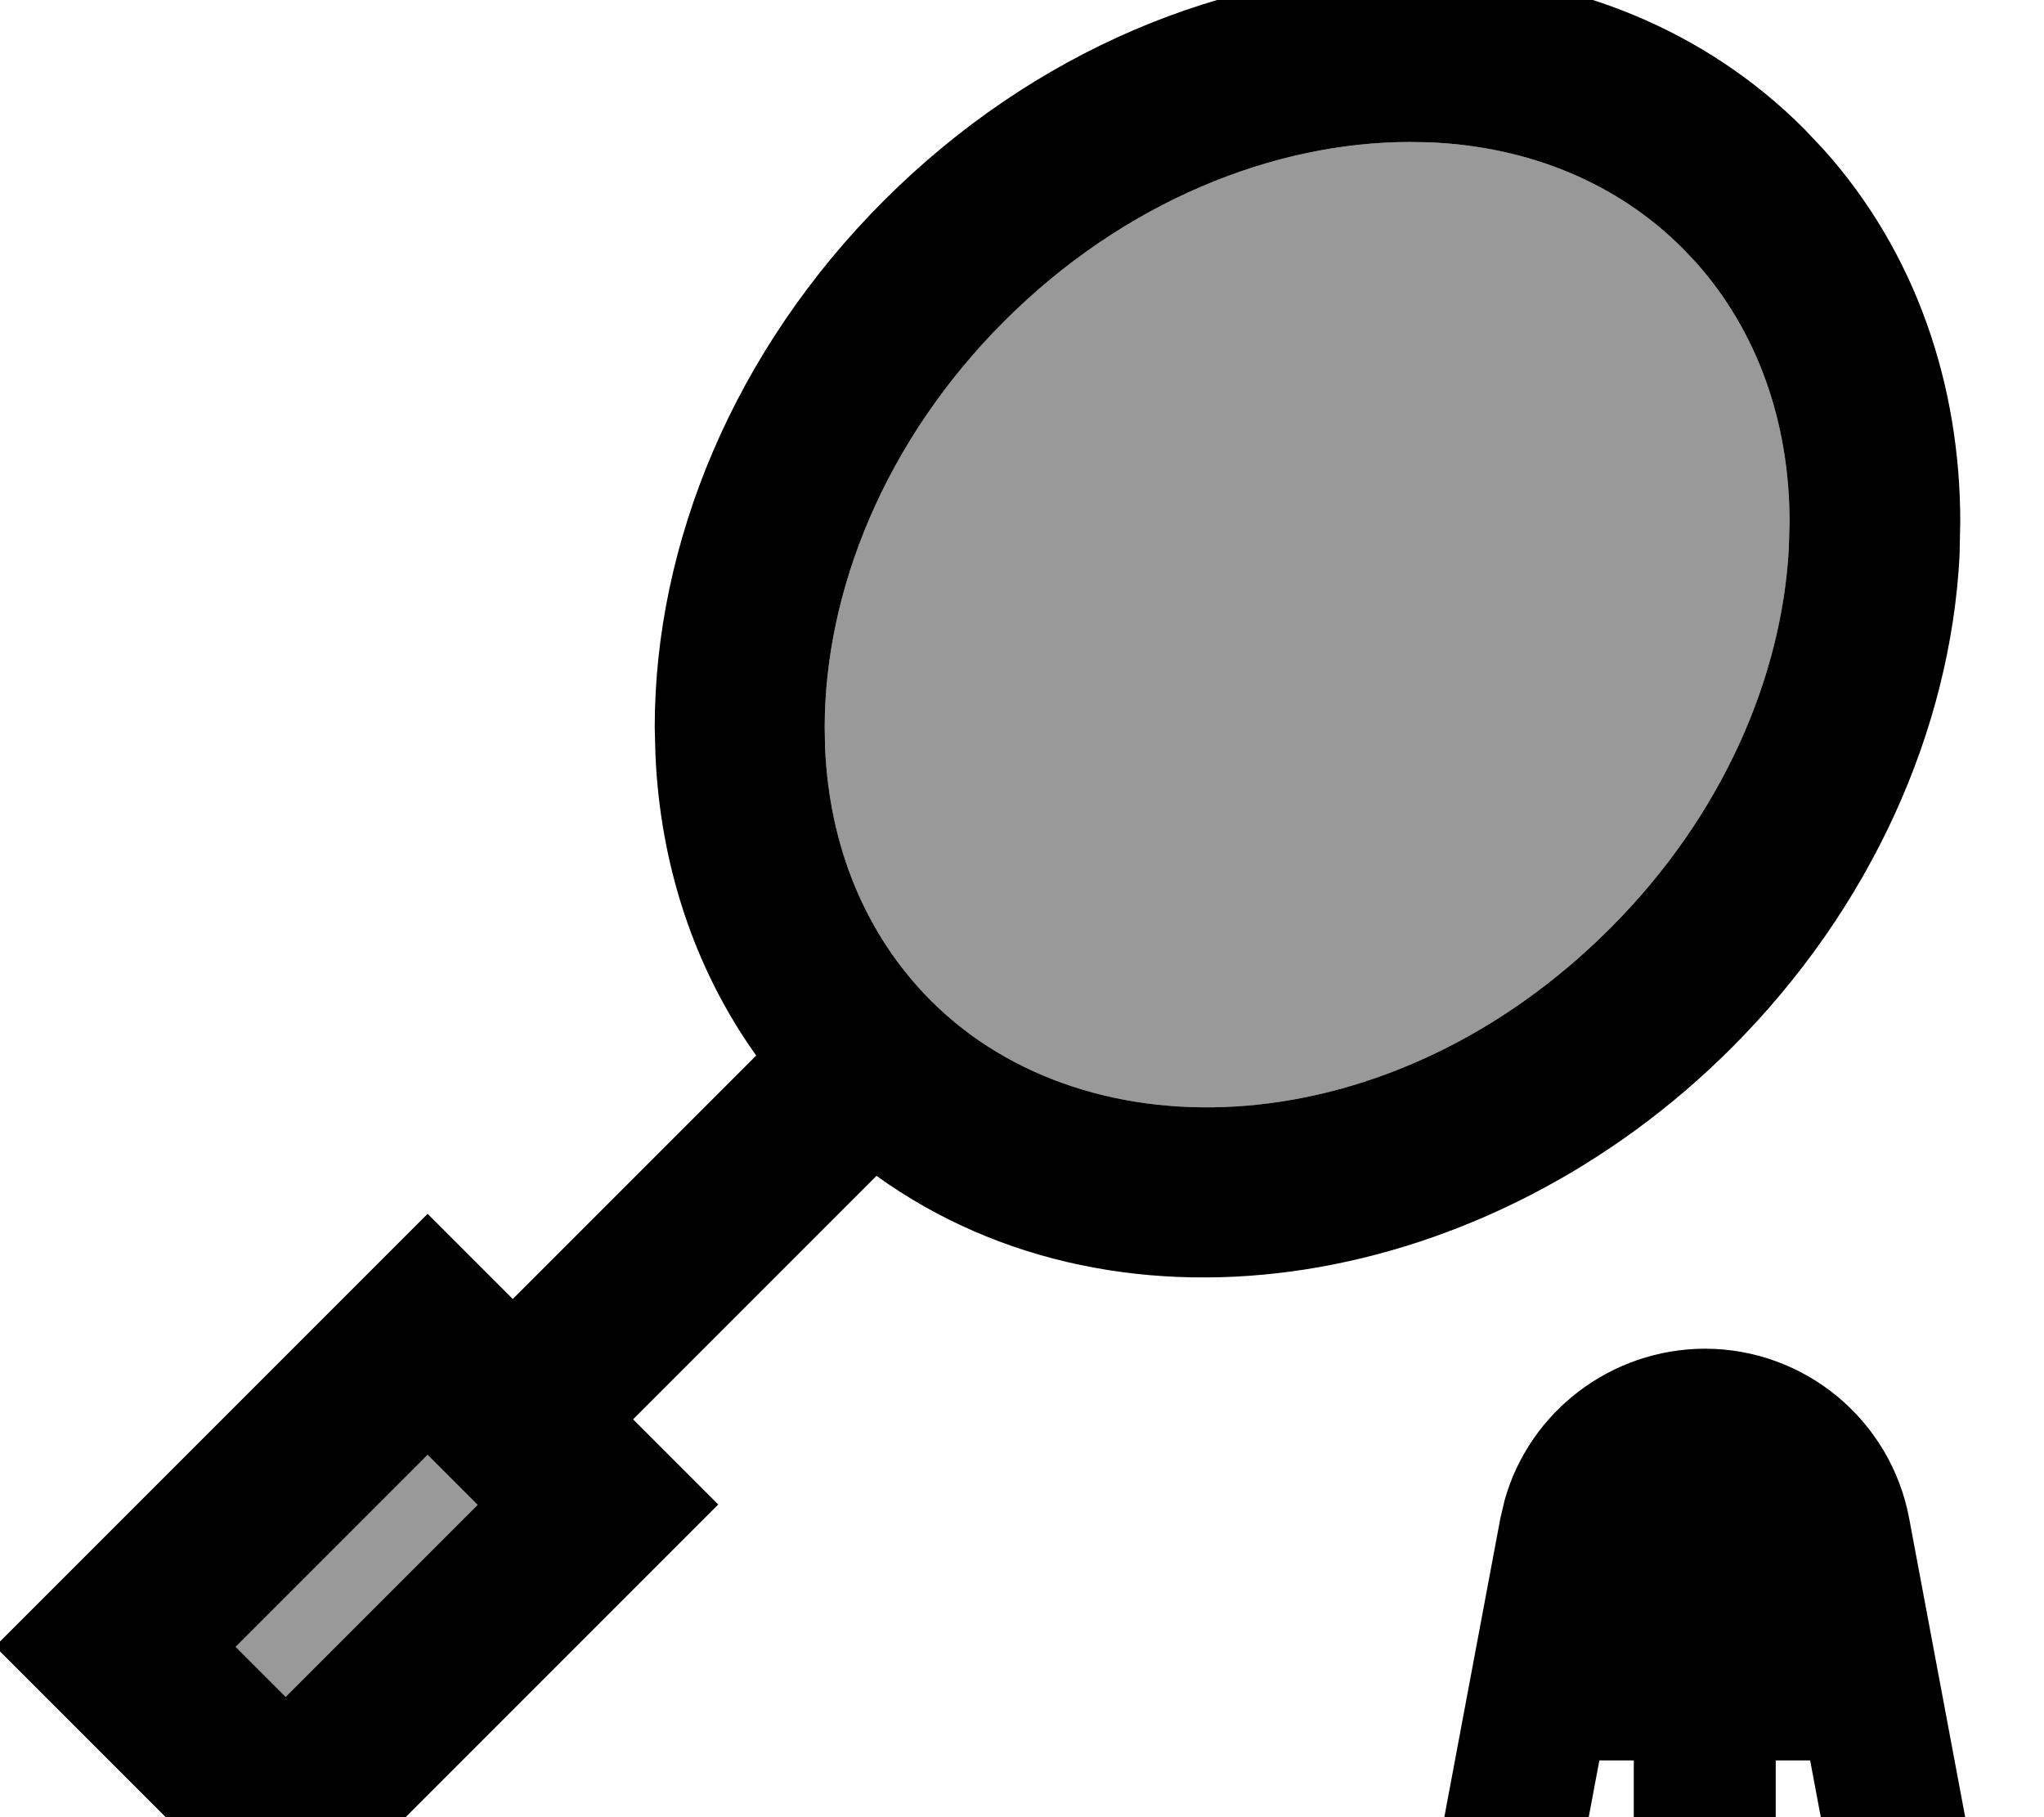 <svg fill="currentColor" xmlns="http://www.w3.org/2000/svg" viewBox="0 0 576 512"><!--! Font Awesome Pro 7.0.1 by @fontawesome - https://fontawesome.com License - https://fontawesome.com/license (Commercial License) Copyright 2025 Fonticons, Inc. --><path opacity=".4" fill="currentColor" d="M66.4 464l14.1 14.1 54.1-54.1-14.1-14.1-54.1 54.1zM232.4 205l.1 5.6c1.2 27.8 11.3 52.8 29.9 71.4 44.4 44.4 129.9 41.1 191.4-20.5 31.7-31.7 48.4-70.9 50.3-107.2l.2-7.2c0-28.1-9-53.7-26.4-73.2l-3.6-3.8C455.8 51.5 430.8 41.3 403 40.1l-5.6-.1C359.1 40 316.8 56.7 283 90.5S232.4 166.7 232.4 205z"/><path fill="currentColor" d="M405.1-7.8c38.3 1.7 75.1 15.9 103.2 44l5.4 5.7C540 71.1 552.4 108.6 552.4 147l-.2 9.7c-2.6 48.9-24.8 99.1-64.3 138.6-68 68-171.2 86.2-240.9 36l-68.6 68.6 24 24-121.9 121.9-81.9-81.9 121.9-121.9 24 24 68.6-68.6c-17.8-24.9-27.1-54.4-28.4-84.8l-.2-7.7c0-51.9 22.4-106.2 64.6-148.4S345.5-8 397.4-8l7.7 .2zM480.4 380c28.2 0 52.4 20.1 57.6 47.8l18.1 96.5 3.7 19.7-.2 0-40.5 0c-.8-4.3-3.8-20.3-9-48l-9.7 0 0 48-40 0 0-48-9.7 0c-5.2 27.7-8.2 43.7-9 48l-40.5 0-.2 0 3.7-19.7 18.1-96.5 1.2-5.1c7-25 30-42.6 56.4-42.7zM66.4 464l14.1 14.1 54.1-54.1-14.1-14.1-54.1 54.1zm331-424C359.1 40 316.8 56.7 283 90.5S232.4 166.7 232.4 205l.1 5.6c1.2 27.8 11.3 52.8 29.9 71.4 44.4 44.4 129.9 41.1 191.4-20.5 31.7-31.7 48.4-70.9 50.3-107.2l.2-7.2c0-28.1-9-53.7-26.4-73.2l-3.6-3.8C455.8 51.5 430.8 41.3 403 40.1l-5.6-.1z"/></svg>